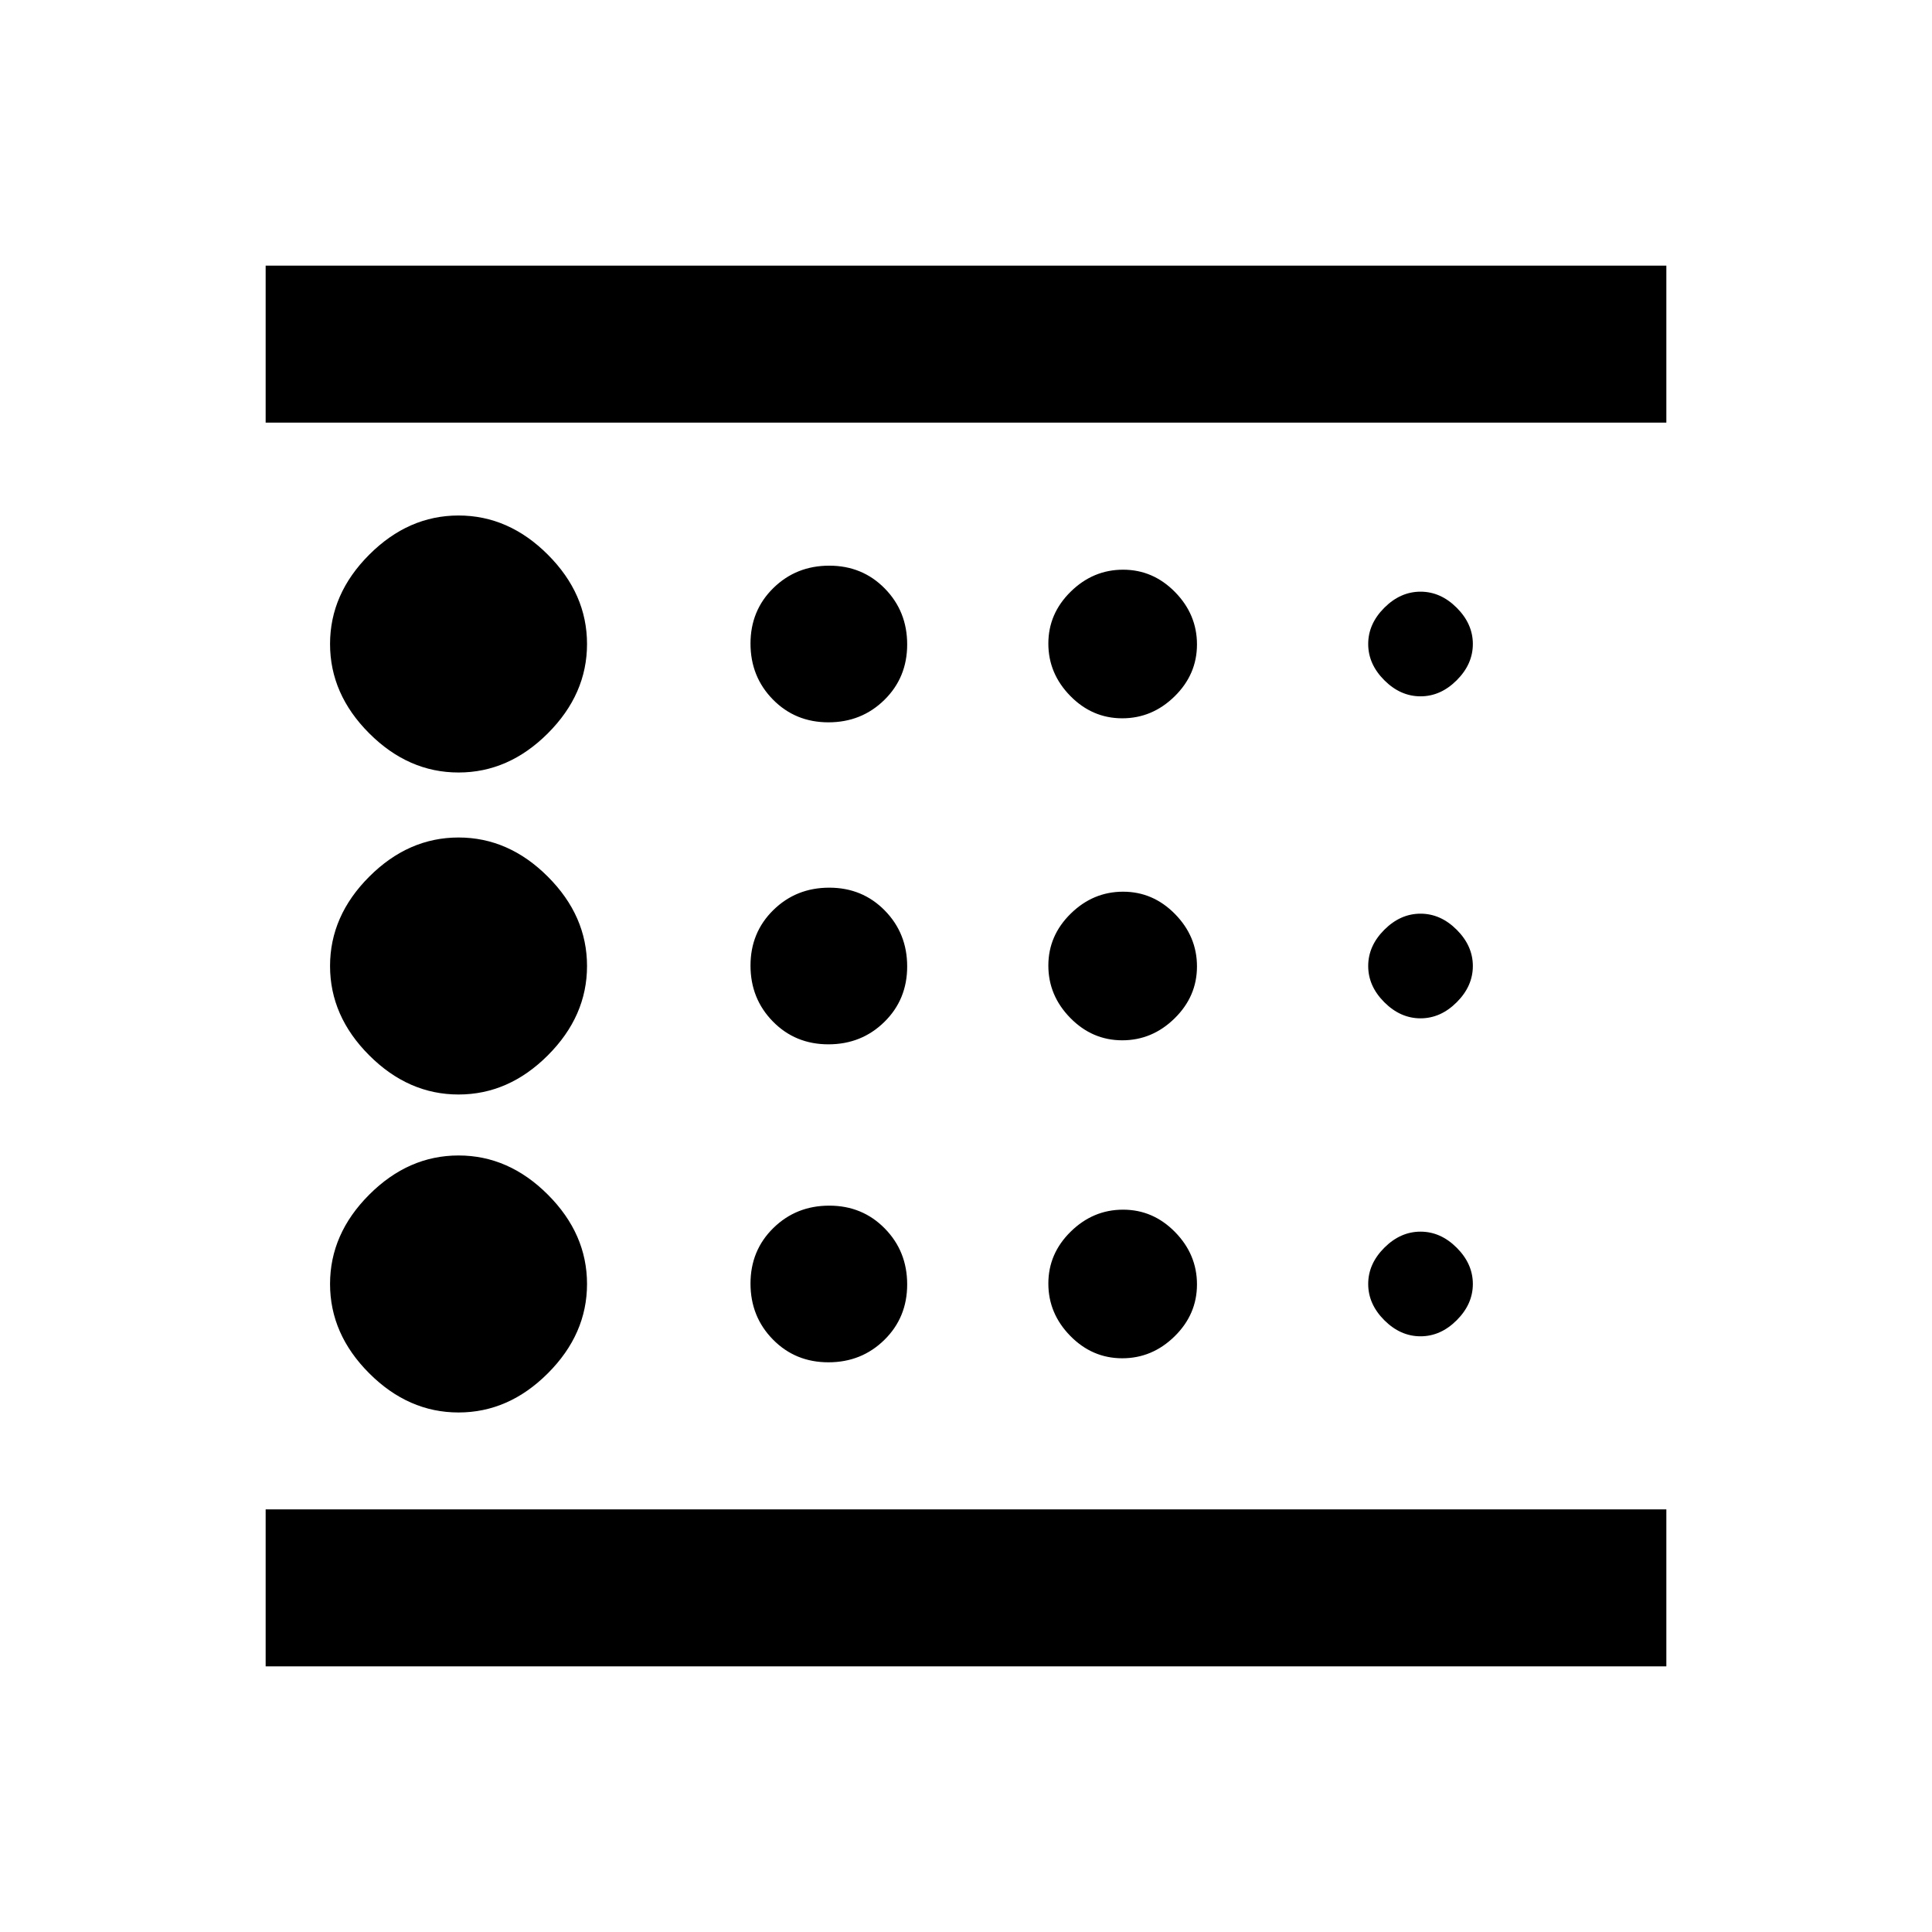 <svg xmlns="http://www.w3.org/2000/svg" height="20" viewBox="0 -960 960 960" width="20"><path d="M227.85-258.15q24.92 0 44.38-19.47 19.46-19.46 19.46-44.38t-19.46-44.38q-19.46-19.47-44.38-19.47-24.93 0-44.39 19.47Q164-346.92 164-322t19.46 44.38q19.46 19.47 44.39 19.47Zm183.79-182.93q16.45 0 27.79-11.13t11.34-27.58q0-16.45-11.13-27.79t-27.58-11.34q-16.46 0-27.8 11.13t-11.34 27.58q0 16.45 11.13 27.79t27.59 11.34Zm0-160q16.45 0 27.79-11.13t11.34-27.58q0-16.45-11.13-27.79t-27.58-11.34q-16.46 0-27.8 11.13t-11.34 27.58q0 16.45 11.13 27.79t27.59 11.34ZM132-132v-78h696v78H132Zm95.85-444.15q24.92 0 44.38-19.47 19.46-19.46 19.46-44.38t-19.46-44.38q-19.46-19.47-44.38-19.47-24.93 0-44.39 19.47Q164-664.92 164-640t19.46 44.38q19.46 19.47 44.39 19.47Zm0 160q24.92 0 44.38-19.47 19.46-19.46 19.46-44.38t-19.46-44.38q-19.46-19.47-44.38-19.47-24.93 0-44.39 19.47Q164-504.92 164-480t19.46 44.38q19.46 19.47 44.39 19.47Zm183.79 133.07q16.45 0 27.79-11.13t11.34-27.58q0-16.45-11.13-27.79t-27.58-11.34q-16.46 0-27.8 11.13t-11.34 27.58q0 16.45 11.13 27.79t27.59 11.34ZM705.85-296q10 0 18-8t8-18q0-10-8-18t-18-8q-10 0-18 8t-8 18q0 10 8 18t18 8ZM132-750v-78h696v78H132Zm573.85 136q10 0 18-8t8-18q0-10-8-18t-18-8q-10 0-18 8t-8 18q0 10 8 18t18 8Zm0 160q10 0 18-8t8-18q0-10-8-18t-18-8q-10 0-18 8t-8 18q0 10 8 18t18 8ZM557.64-603.08q14.9 0 26.01-10.9 11.12-10.91 11.12-25.81 0-14.9-10.9-26.02-10.91-11.11-25.81-11.11-14.91 0-26.02 10.9-11.12 10.91-11.12 25.81 0 14.9 10.91 26.02 10.9 11.11 25.81 11.11Zm0 160q14.9 0 26.01-10.9 11.12-10.91 11.12-25.81 0-14.9-10.9-26.02-10.91-11.11-25.81-11.11-14.91 0-26.02 10.9-11.12 10.91-11.12 25.81 0 14.9 10.91 26.02 10.9 11.11 25.81 11.11Zm0 158q14.9 0 26.01-10.9 11.12-10.91 11.12-25.81 0-14.9-10.9-26.02-10.91-11.11-25.81-11.11-14.91 0-26.02 10.9-11.12 10.91-11.12 25.81 0 14.9 10.91 26.02 10.9 11.11 25.81 11.11ZM132-210v-540 540Z"/></svg>